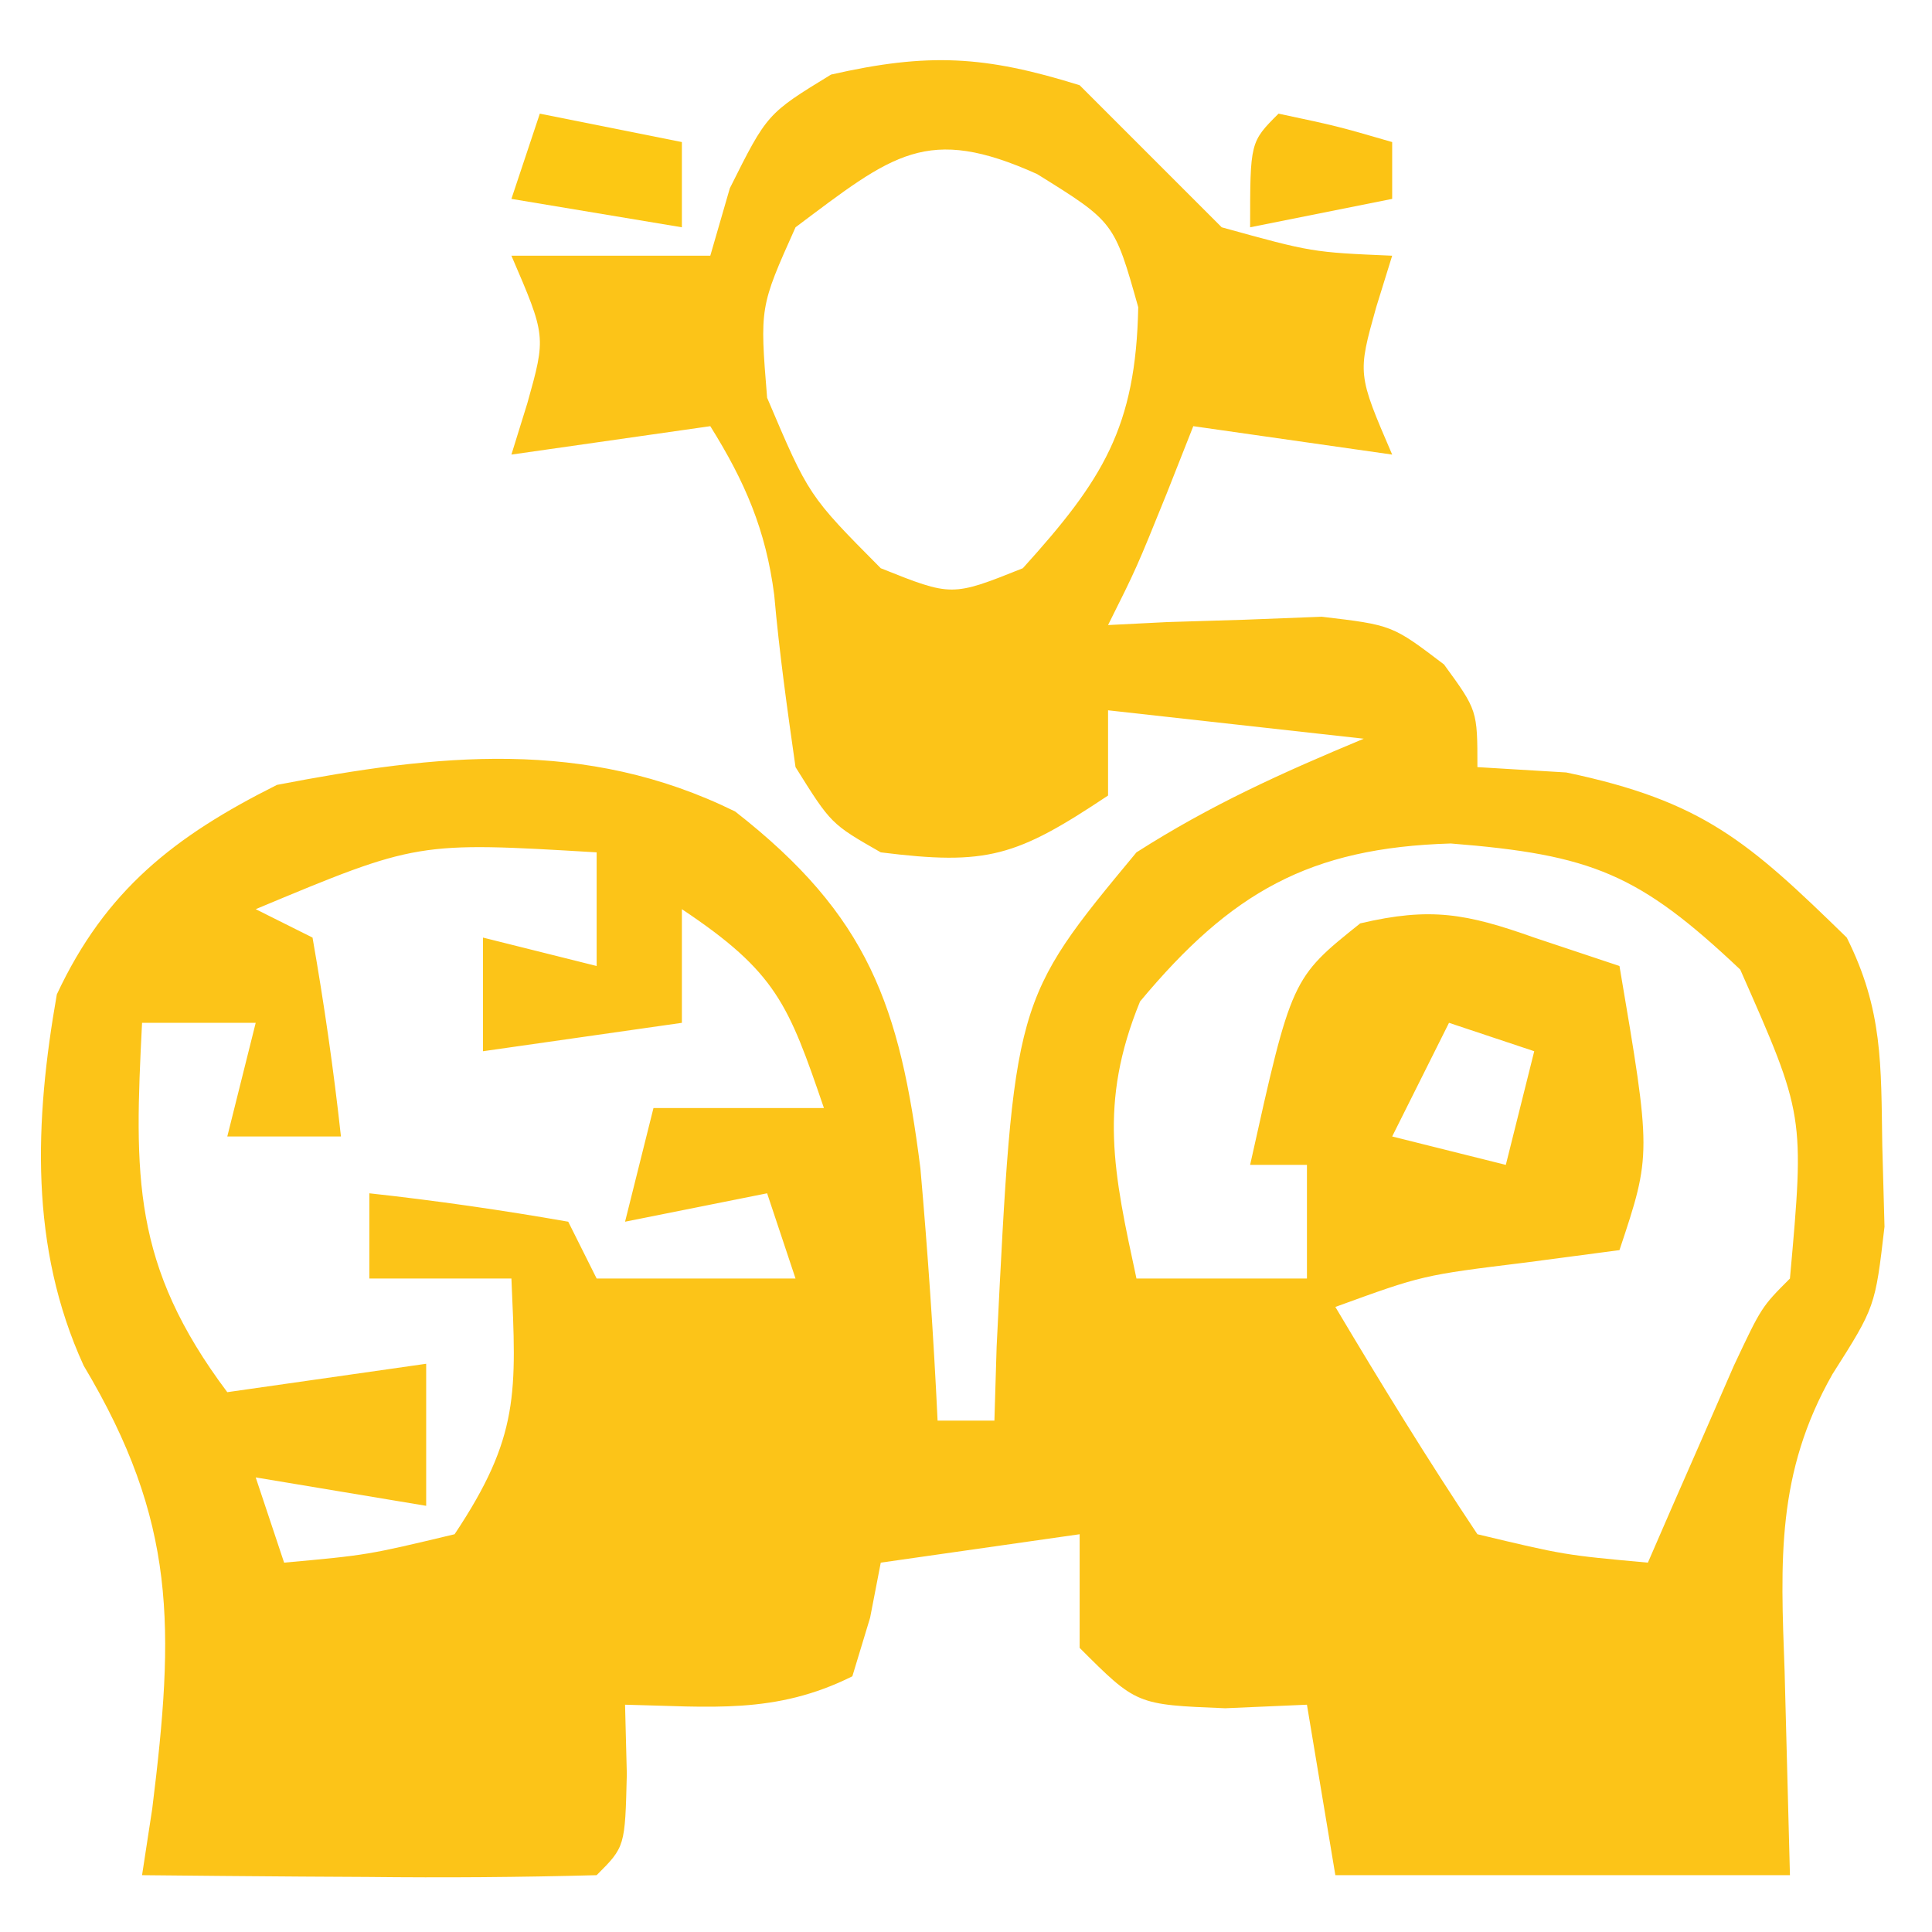 <?xml version="1.0" encoding="UTF-8"?>
<svg version="1.1" xmlns="http://www.w3.org/2000/svg" width="68" height="68">
<path d="M0 0 C1.667 1.667 3.333 3.333 5 5 C8.182 5.88 8.182 5.88 11 6 C10.722 6.897 10.722 6.897 10.438 7.812 C9.779 10.164 9.779 10.164 11 13 C8.69 12.67 6.38 12.34 4 12 C3.691 12.784 3.381 13.568 3.062 14.375 C2 17 2 17 1 19 C1.687 18.965 2.374 18.93 3.082 18.895 C3.983 18.867 4.884 18.84 5.812 18.812 C7.152 18.76 7.152 18.76 8.52 18.707 C11 19 11 19 12.824 20.387 C14 22 14 22 14 24 C15.031 24.062 16.062 24.124 17.125 24.188 C21.93 25.195 23.535 26.618 27 30 C28.276 32.551 28.204 34.463 28.25 37.312 C28.276 38.257 28.302 39.202 28.328 40.176 C28 43 28 43 26.496 45.367 C24.516 48.852 24.669 51.931 24.812 55.812 C24.874 58.184 24.936 60.556 25 63 C19.72 63 14.44 63 9 63 C8.505 60.03 8.505 60.03 8 57 C7.051 57.041 6.103 57.083 5.125 57.125 C2 57 2 57 0 55 C0 53.68 0 52.36 0 51 C-3.465 51.495 -3.465 51.495 -7 52 C-7.124 52.639 -7.247 53.279 -7.375 53.938 C-7.684 54.958 -7.684 54.958 -8 56 C-10.709 57.354 -13.009 57.065 -16 57 C-15.979 57.804 -15.959 58.609 -15.938 59.438 C-16 62 -16 62 -17 63 C-19.697 63.073 -22.367 63.092 -25.062 63.062 C-25.821 63.058 -26.58 63.053 -27.361 63.049 C-29.241 63.037 -31.12 63.019 -33 63 C-32.881 62.227 -32.763 61.453 -32.641 60.656 C-31.852 54.283 -31.772 50.564 -35.055 45.066 C-36.968 40.885 -36.783 36.458 -36 32 C-34.29 28.34 -31.868 26.434 -28.25 24.625 C-22.619 23.542 -17.413 22.958 -12.125 25.562 C-7.419 29.233 -6.326 32.423 -5.605 38.121 C-5.344 41.081 -5.141 44.032 -5 47 C-4.34 47 -3.68 47 -3 47 C-2.961 45.714 -2.961 45.714 -2.922 44.402 C-2.317 32.202 -2.317 32.202 2 27 C4.616 25.329 7.113 24.203 10 23 C7.03 22.67 4.06 22.34 1 22 C1 22.99 1 23.98 1 25 C-2.233 27.155 -3.252 27.469 -7 27 C-8.75 26 -8.75 26 -10 24 C-10.288 21.986 -10.571 19.968 -10.75 17.941 C-11.044 15.655 -11.781 13.95 -13 12 C-15.31 12.33 -17.62 12.66 -20 13 C-19.814 12.402 -19.629 11.804 -19.438 11.188 C-18.779 8.836 -18.779 8.836 -20 6 C-17.69 6 -15.38 6 -13 6 C-12.773 5.216 -12.546 4.433 -12.312 3.625 C-11 1 -11 1 -8.75 -0.375 C-5.34 -1.15 -3.347 -1.046 0 0 Z M-10 5 C-11.26 7.809 -11.26 7.809 -11 11 C-9.538 14.444 -9.538 14.444 -7 17 C-4.5 18 -4.5 18 -2 17 C0.816 13.888 1.98 12.042 2.062 7.812 C1.217 4.813 1.217 4.813 -1.5 3.125 C-5.382 1.378 -6.568 2.426 -10 5 Z M-15 8 C-14 10 -14 10 -14 10 Z M5 8 C6 10 6 10 6 10 Z M-29 29 C-28.34 29.33 -27.68 29.66 -27 30 C-26.593 32.322 -26.256 34.657 -26 37 C-27.32 37 -28.64 37 -30 37 C-29.67 35.68 -29.34 34.36 -29 33 C-30.32 33 -31.64 33 -33 33 C-33.274 38.394 -33.361 41.519 -30 46 C-26.535 45.505 -26.535 45.505 -23 45 C-23 46.65 -23 48.3 -23 50 C-24.98 49.67 -26.96 49.34 -29 49 C-28.67 49.99 -28.34 50.98 -28 52 C-25.066 51.733 -25.066 51.733 -22 51 C-19.71 47.565 -19.822 46.015 -20 42 C-21.65 42 -23.3 42 -25 42 C-25 41.01 -25 40.02 -25 39 C-22.657 39.256 -20.322 39.593 -18 40 C-17.67 40.66 -17.34 41.32 -17 42 C-14.69 42 -12.38 42 -10 42 C-10.33 41.01 -10.66 40.02 -11 39 C-12.65 39.33 -14.3 39.66 -16 40 C-15.67 38.68 -15.34 37.36 -15 36 C-13.02 36 -11.04 36 -9 36 C-10.25 32.347 -10.671 31.219 -14 29 C-14 30.32 -14 31.64 -14 33 C-16.31 33.33 -18.62 33.66 -21 34 C-21 32.68 -21 31.36 -21 30 C-19.68 30.33 -18.36 30.66 -17 31 C-17 29.68 -17 28.36 -17 27 C-23.313 26.624 -23.313 26.624 -29 29 Z M2.125 32.25 C0.657 35.839 1.195 38.266 2 42 C3.98 42 5.96 42 8 42 C8 40.68 8 39.36 8 38 C7.34 38 6.68 38 6 38 C7.459 31.432 7.459 31.432 9.875 29.5 C12.352 28.917 13.62 29.155 16 30 C16.99 30.33 17.98 30.66 19 31 C20.125 37.625 20.125 37.625 19 41 C17.36 41.217 17.36 41.217 15.688 41.438 C12.069 41.883 12.069 41.883 9 43 C10.613 45.712 12.249 48.374 14 51 C17.066 51.733 17.066 51.733 20 52 C20.277 51.362 20.554 50.724 20.84 50.066 C21.202 49.24 21.564 48.414 21.938 47.562 C22.297 46.739 22.657 45.915 23.027 45.066 C24 43 24 43 25 42 C25.516 36.252 25.516 36.252 23.25 31.125 C19.686 27.759 18.041 27.083 13.062 26.688 C8.083 26.836 5.323 28.412 2.125 32.25 Z M13 33 C12.34 34.32 11.68 35.64 11 37 C12.32 37.33 13.64 37.66 15 38 C15.33 36.68 15.66 35.36 16 34 C15.01 33.67 14.02 33.34 13 33 Z " fill="#FCC418" transform="translate(38,3)"/>
<path d="M0 0 C1.65 0.33 3.3 0.66 5 1 C5 1.99 5 2.98 5 4 C2.03 3.505 2.03 3.505 -1 3 C-0.67 2.01 -0.34 1.02 0 0 Z " fill="#FCC814" transform="translate(19,4)"/>
<path d="M0 0 C2.062 0.438 2.062 0.438 4 1 C4 1.66 4 2.32 4 3 C2.35 3.33 0.7 3.66 -1 4 C-1 1 -1 1 0 0 Z " fill="#FCC314" transform="translate(45,4)"/>
</svg>
